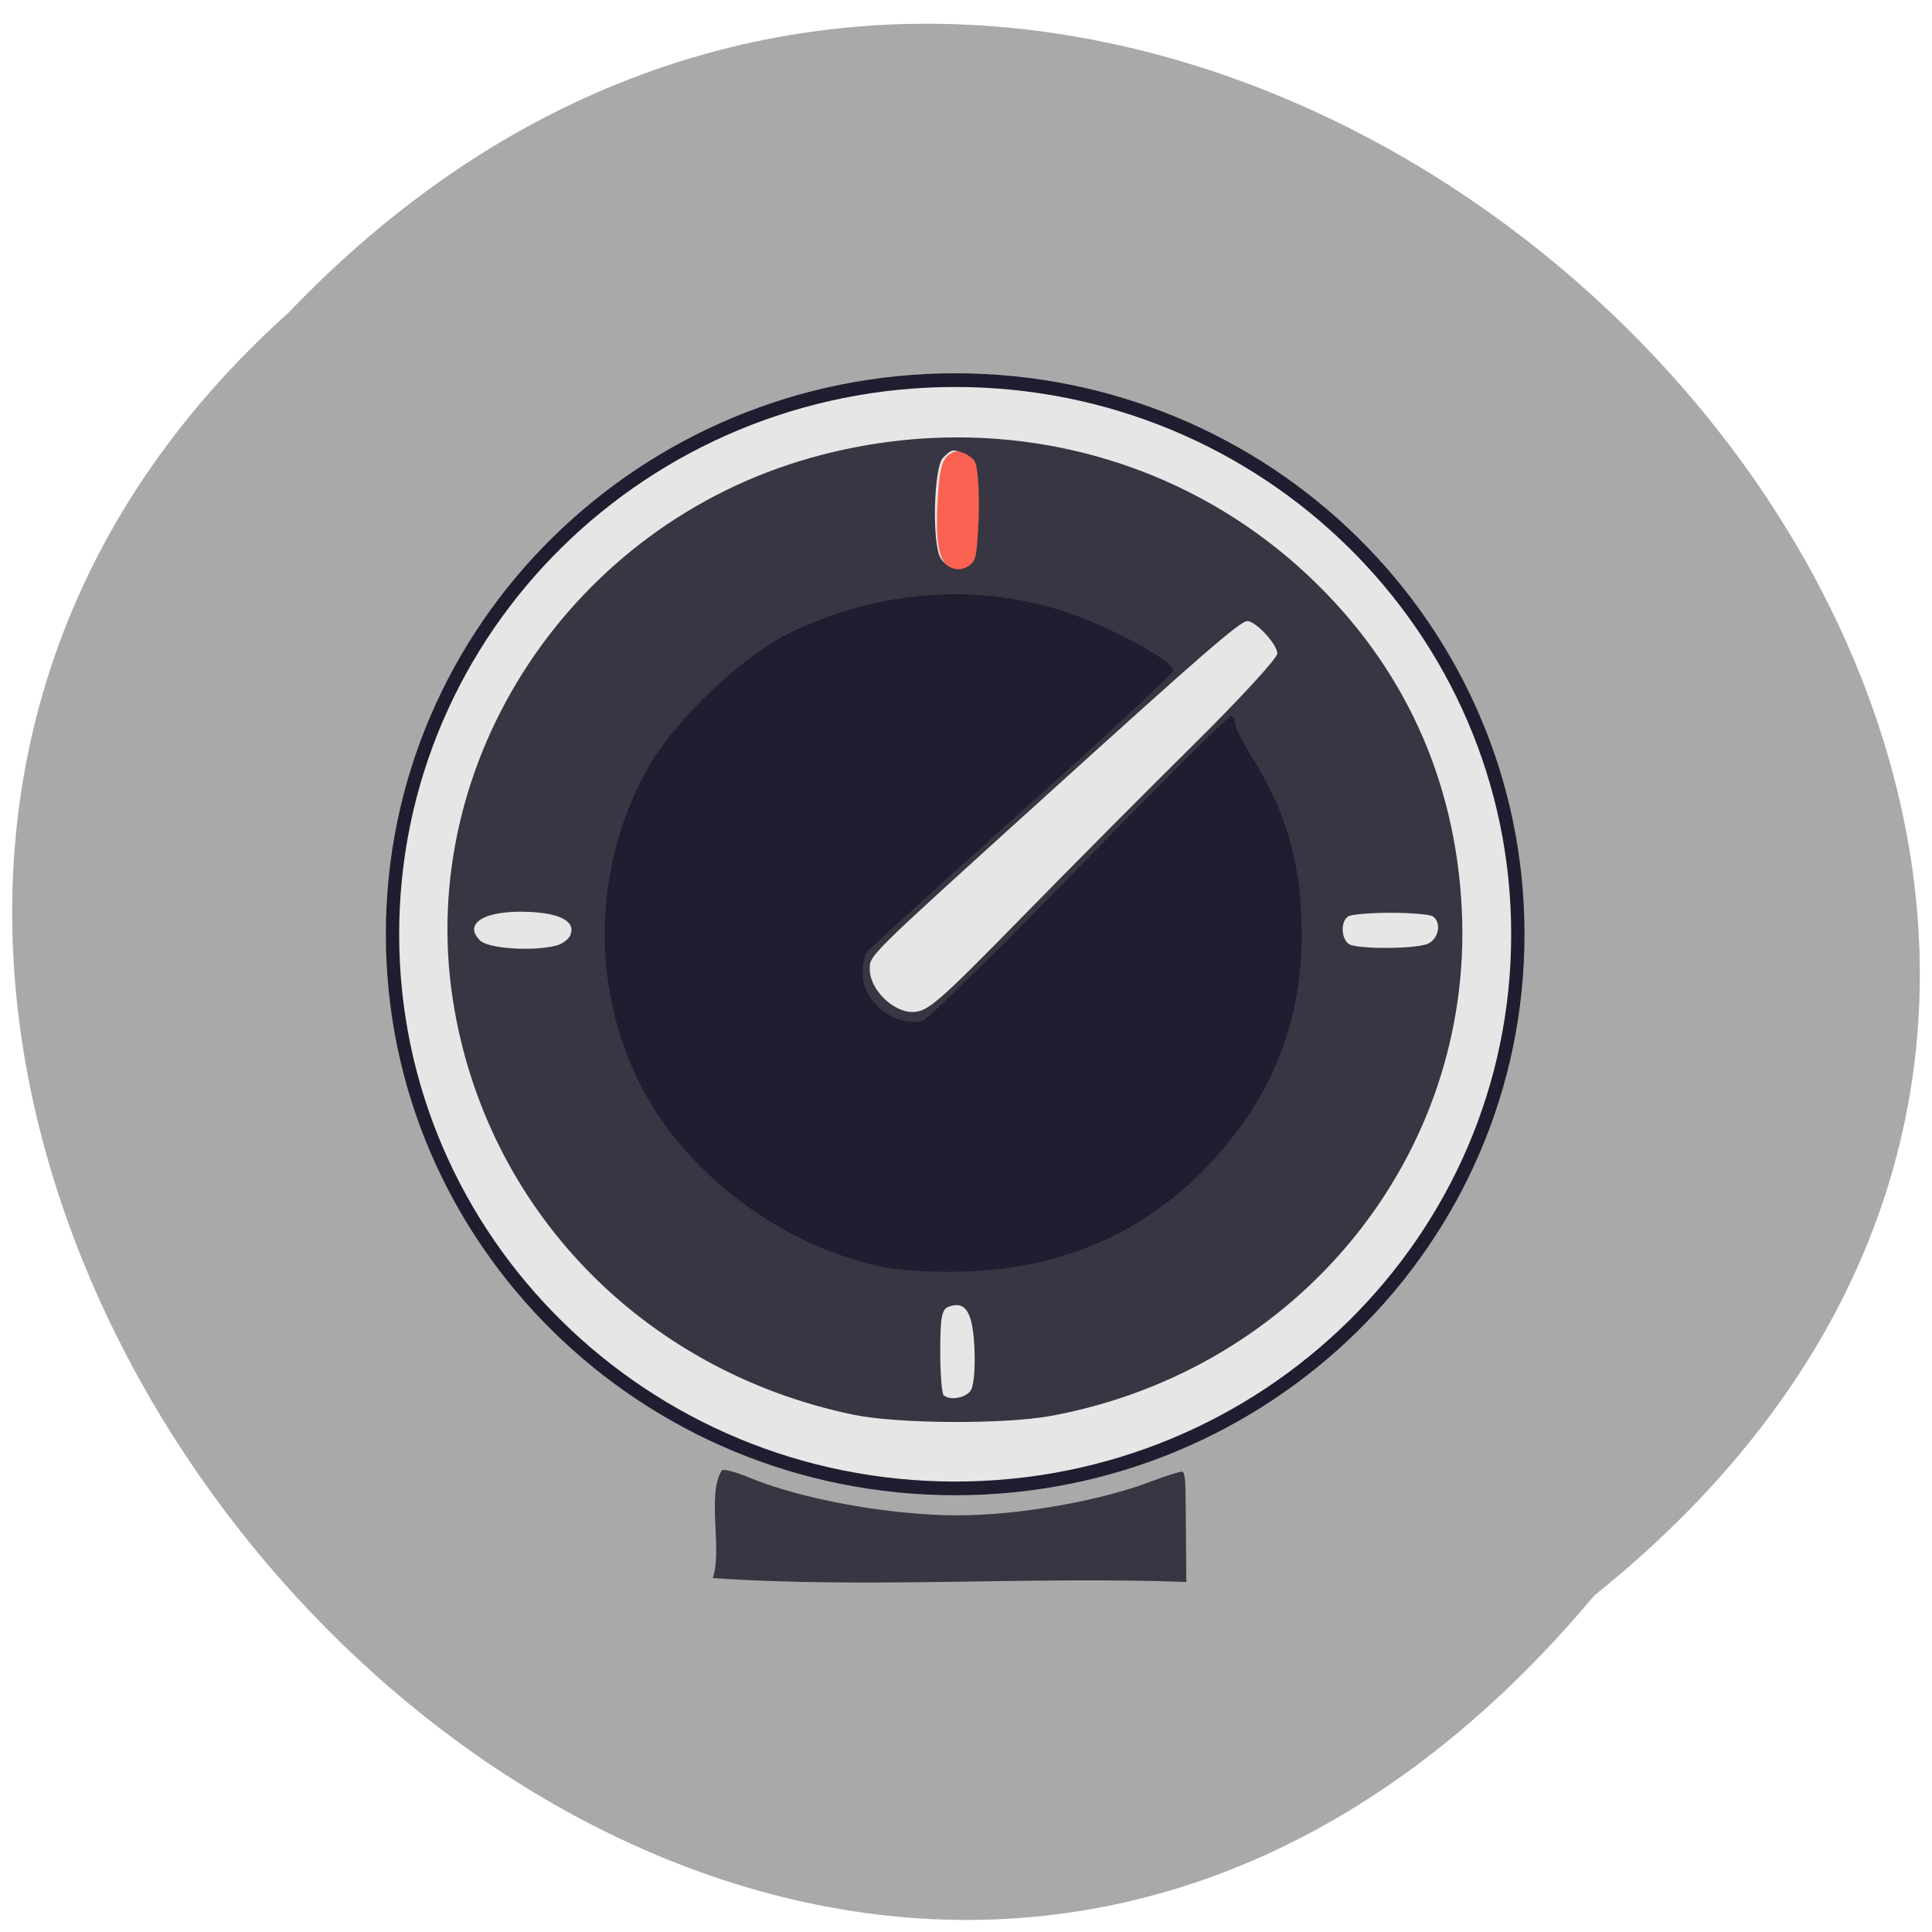 <svg xmlns="http://www.w3.org/2000/svg" viewBox="0 0 48 48"><path d="m 39.609 39.641 c 24.05 -19.297 -11.156 -54.12 -32.438 -31.875 c -21.324 19.15 11.961 56.32 32.438 31.875" fill="#a9a9a9"/><path d="m 217.33 132.98 c 0.023 43.43 -36.798 78.67 -82.22 78.67 c -45.44 0 -82.26 -35.24 -82.24 -78.67 c -0.023 -43.45 36.798 -78.67 82.24 -78.67 c 45.42 0 82.24 35.21 82.22 78.67" transform="matrix(0.17 0 0 0.175 0.764 -0.06)" fill="#e6e6e6" stroke="#211c2f" stroke-width="1.944"/><path d="m 17.934 36.531 c 0.043 -0.039 0.336 0.035 0.656 0.168 c 1.313 0.551 3.52 0.949 5.207 0.949 c 1.504 0 3.535 -0.355 4.809 -0.844 c 0.352 -0.133 0.695 -0.242 0.762 -0.242 c 0.078 0 0.086 0.305 0.09 0.758 l 0.016 1.984 c -3.82 -0.145 -7.949 0.168 -11.766 -0.098 c 0.246 -0.688 -0.156 -2.09 0.227 -2.676 m 3.262 -1.383 c -5.254 -1.094 -9.156 -5.148 -9.949 -10.328 c -0.906 -5.934 2.957 -11.773 8.898 -13.445 c 4.453 -1.254 9.1 -0.148 12.379 2.949 c 2.34 2.207 3.637 5.03 3.793 8.273 c 0.297 6.086 -4.03 11.434 -10.188 12.578 c -1.176 0.219 -3.824 0.203 -4.934 -0.027 m 2.906 -0.578 c 0.09 -0.105 0.129 -0.508 0.109 -1.051 c -0.039 -0.922 -0.219 -1.211 -0.648 -1.051 c -0.164 0.063 -0.203 0.266 -0.203 1.094 c 0 0.559 0.039 1.051 0.082 1.098 c 0.145 0.137 0.508 0.086 0.66 -0.09 m 1.27 -11.762 c 1.258 -1.285 3.203 -3.242 4.324 -4.348 c 1.121 -1.109 2.039 -2.109 2.039 -2.223 c 0 -0.227 -0.535 -0.805 -0.746 -0.805 c -0.176 0 -1.086 0.789 -4.969 4.309 c -4.531 4.105 -4.41 3.984 -4.41 4.348 c 0 0.488 0.57 1.055 1.059 1.055 c 0.375 0 0.633 -0.223 2.703 -2.336 m -11.547 0.684 c 0.148 -0.039 0.305 -0.156 0.348 -0.262 c 0.129 -0.332 -0.242 -0.539 -1.035 -0.574 c -1.09 -0.047 -1.648 0.285 -1.207 0.715 c 0.207 0.199 1.316 0.273 1.895 0.121 m 21.664 -0.051 c 0.266 -0.137 0.324 -0.539 0.102 -0.676 c -0.082 -0.047 -0.551 -0.086 -1.047 -0.086 c -0.492 0 -0.965 0.039 -1.043 0.086 c -0.227 0.137 -0.172 0.656 0.074 0.719 c 0.43 0.109 1.68 0.082 1.914 -0.043 m -11.402 -9.492 c 0.094 -0.094 0.148 -0.57 0.148 -1.332 c 0 -1.047 -0.027 -1.199 -0.242 -1.309 c -0.313 -0.164 -0.328 -0.16 -0.563 0.063 c -0.23 0.227 -0.281 2.102 -0.066 2.488 c 0.148 0.266 0.496 0.309 0.723 0.09" fill="#393643"/><path d="m 21.859 31.465 c -2.359 -0.523 -4.59 -2.137 -5.758 -4.164 c -1.41 -2.457 -1.438 -5.555 -0.07 -8.105 c 0.676 -1.258 2.406 -2.914 3.664 -3.508 c 2.152 -1.016 4.504 -1.199 6.672 -0.52 c 1.121 0.348 2.832 1.27 2.785 1.496 c -0.02 0.082 -1.723 1.66 -3.785 3.508 c -2.059 1.848 -3.789 3.422 -3.84 3.496 c -0.051 0.074 -0.09 0.309 -0.094 0.52 c -0.004 0.707 0.809 1.344 1.492 1.172 c 0.121 -0.031 1.867 -1.746 3.883 -3.813 c 2.01 -2.066 3.707 -3.754 3.766 -3.754 c 0.059 0 0.105 0.074 0.105 0.168 c 0 0.09 0.195 0.484 0.438 0.871 c 0.871 1.402 1.211 2.629 1.223 4.363 c 0.012 1.98 -0.609 3.723 -1.883 5.262 c -1.641 1.988 -3.828 3.047 -6.461 3.133 c -0.887 0.027 -1.648 -0.02 -2.137 -0.125" fill="#211c2f"/><path d="m 125.38 74.5 c -1.021 -0.708 -1.438 -3.292 -1.208 -7.771 c 0.208 -4.396 0.542 -5.833 1.521 -6.479 c 0.583 -0.396 0.833 -0.396 1.646 -0.063 c 0.521 0.229 1.063 0.667 1.229 0.958 c 0.458 0.896 0.646 5.417 0.375 9.229 c -0.208 3.083 -0.313 3.542 -0.917 4.04 c -0.833 0.667 -1.792 0.688 -2.646 0.083" transform="scale(0.188)" fill="#fb6252" stroke="#fb6252" stroke-width="0.592"/></svg>